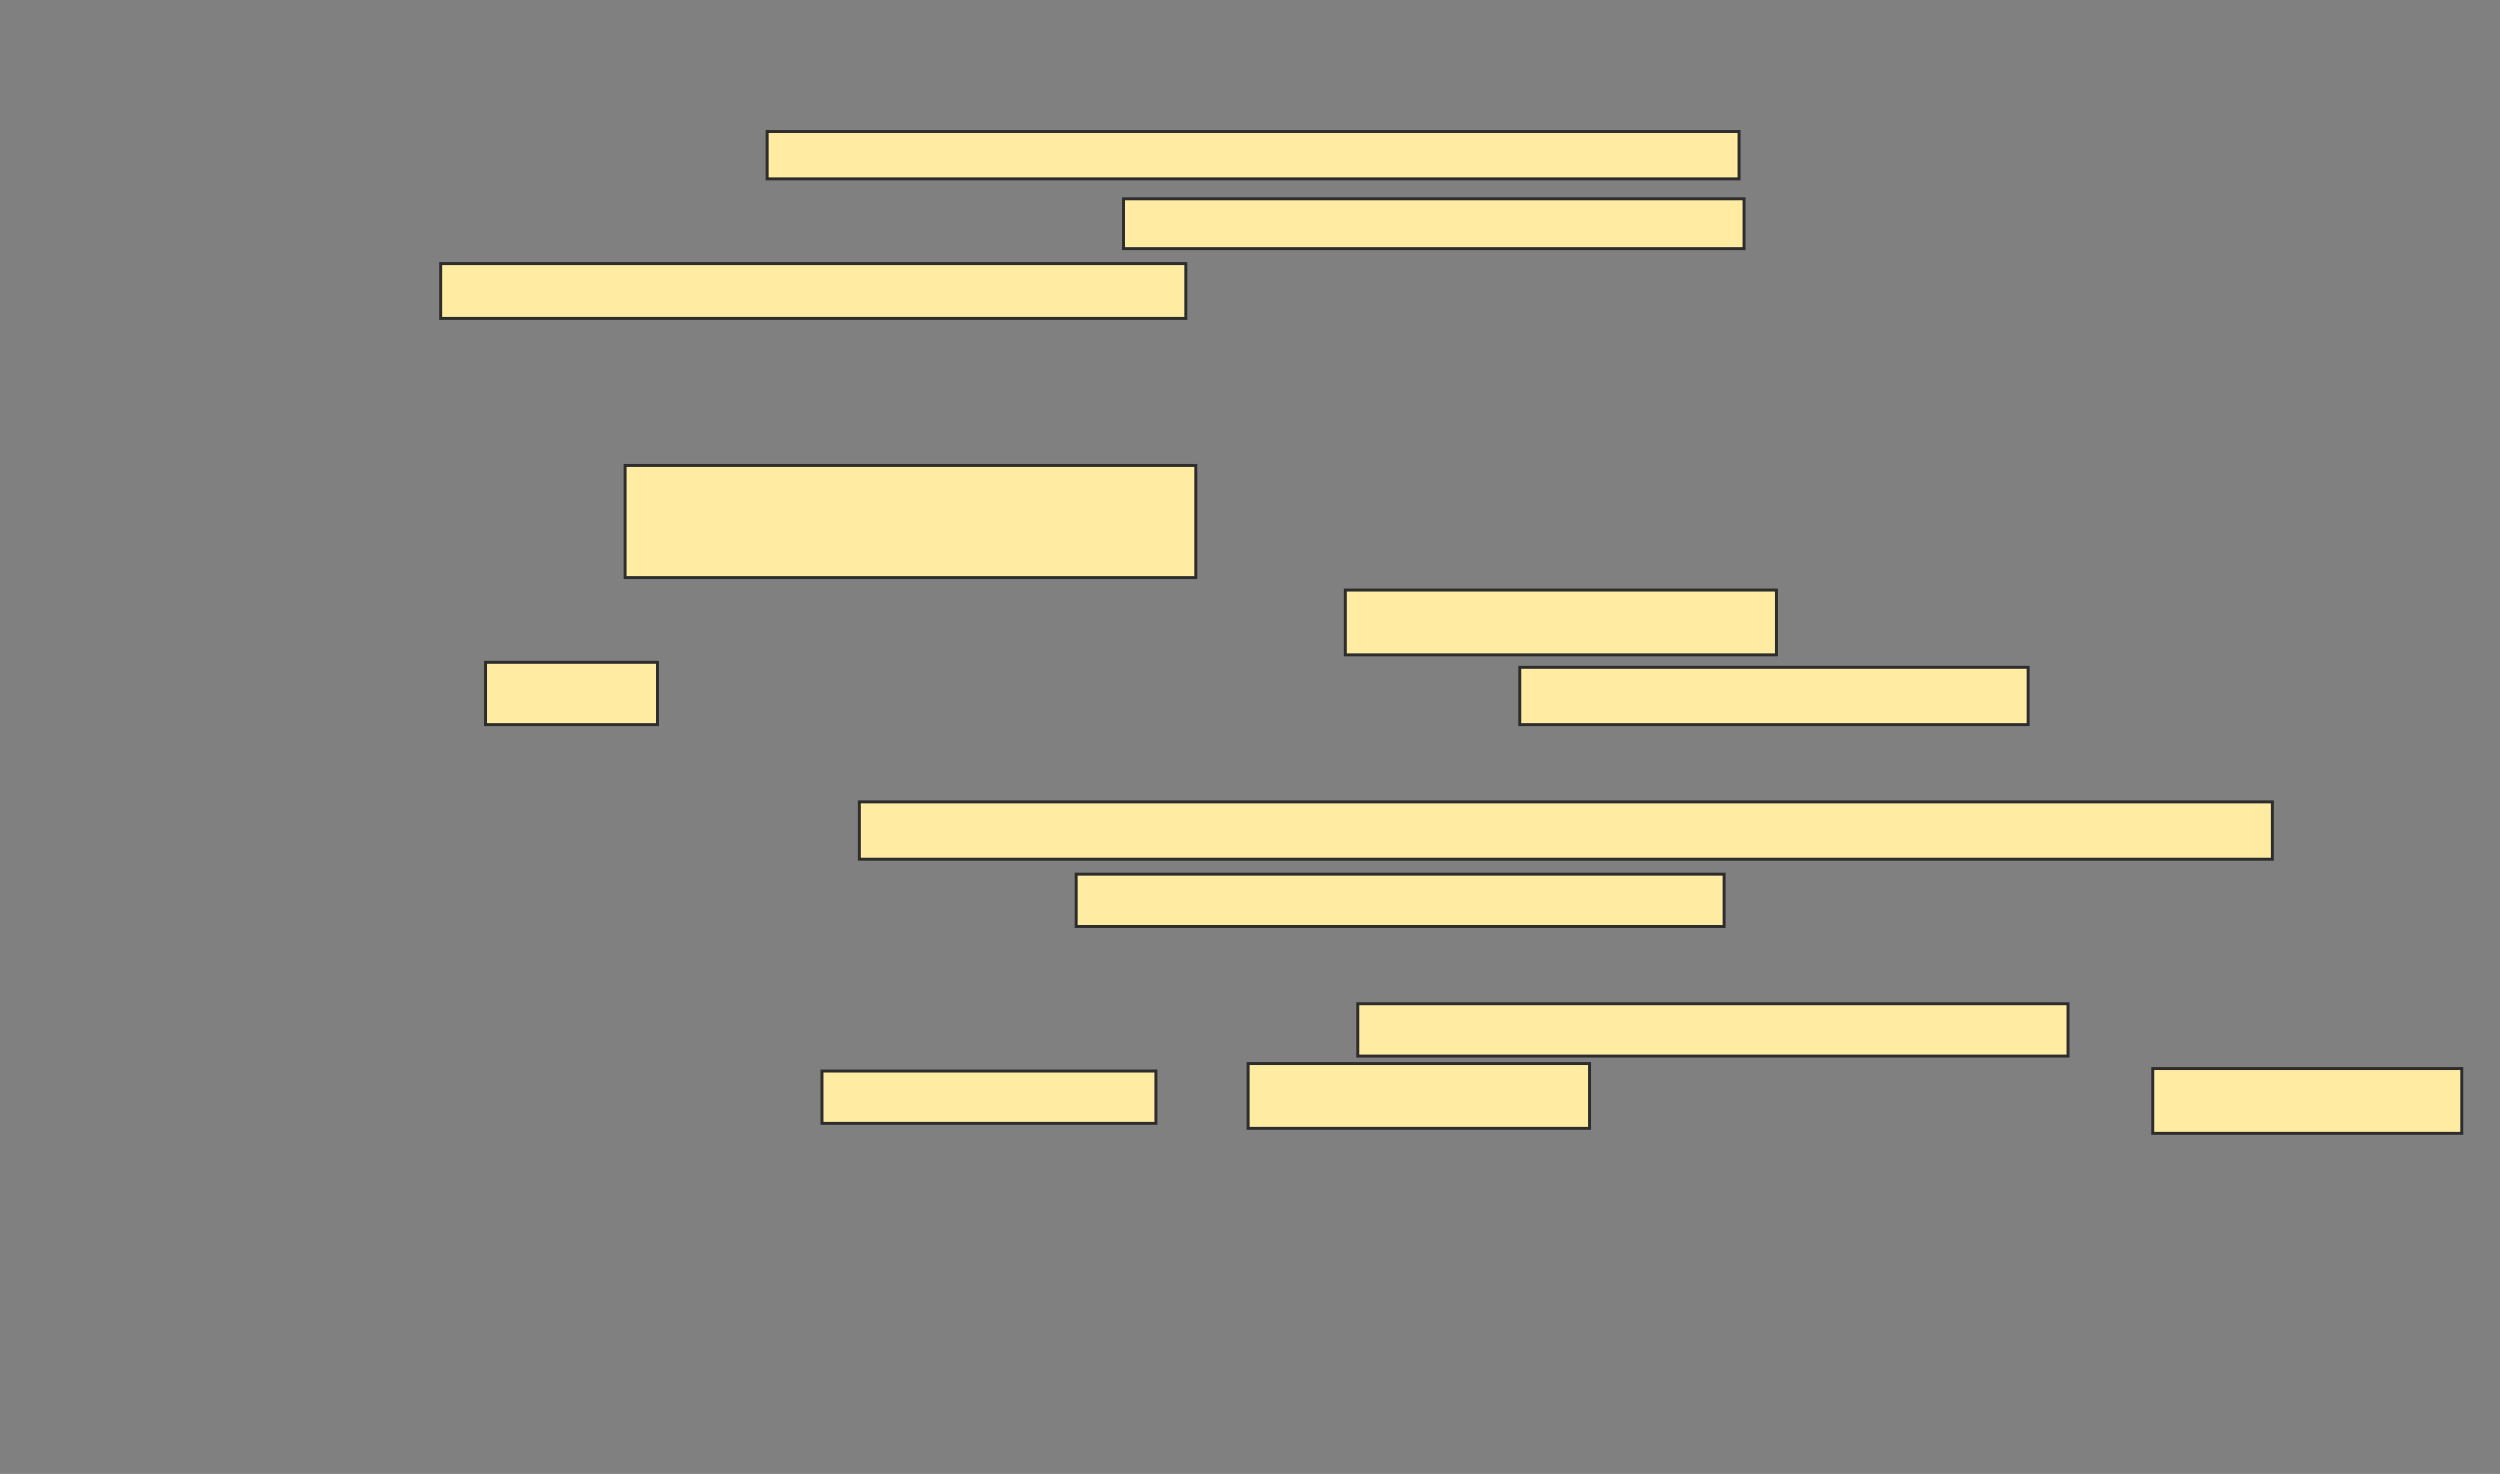 <svg xmlns="http://www.w3.org/2000/svg" width="843" height="497">
 <rect width="100%" height="100%" fill="#808080" stroke="none"/>
 <!-- Created with Image Occlusion Enhanced -->
 <g>
  <title>Labels</title>
 </g>
 <g>
  <title>Masks</title>
  <g id="d3630f6eb8514e5dad7c06e2ace55cda-ao-1">
   <rect height="15.966" width="327.731" y="44.345" x="258.681" stroke="#2D2D2D" fill="#FFEBA2"/>
   <rect height="16.807" width="209.244" y="67.034" x="378.849" stroke="#2D2D2D" fill="#FFEBA2"/>
   <rect height="18.487" width="251.261" y="88.882" x="148.597" stroke="#2D2D2D" fill="#FFEBA2"/>
  </g>
  <g id="d3630f6eb8514e5dad7c06e2ace55cda-ao-2">
   <rect height="37.815" width="192.437" y="156.95" x="210.782" stroke="#2D2D2D" fill="#FFEBA2"/>
   <rect height="21.849" width="145.378" y="198.966" x="453.639" stroke="#2D2D2D" fill="#FFEBA2"/>
   <rect height="21.008" width="57.983" y="223.336" x="163.723" stroke="#2D2D2D" fill="#FFEBA2"/>
   <rect height="19.328" width="171.429" y="225.017" x="512.462" stroke="#2D2D2D" fill="#FFEBA2"/>
  </g>
  <g id="d3630f6eb8514e5dad7c06e2ace55cda-ao-3">
   <rect height="19.328" width="476.471" y="270.395" x="289.773" stroke="#2D2D2D" fill="#FFEBA2"/>
   <rect height="17.647" width="218.487" y="294.765" x="362.882" stroke="#2D2D2D" fill="#FFEBA2"/>
  </g>
  <g id="d3630f6eb8514e5dad7c06e2ace55cda-ao-4">
   <rect height="17.647" width="239.496" y="338.462" x="457.84" stroke="#2D2D2D" fill="#FFEBA2"/>
   <rect height="17.647" width="112.605" y="361.151" x="277.168" stroke="#2D2D2D" fill="#FFEBA2"/>
   <rect height="21.849" width="115.126" y="358.63" x="420.866" stroke="#2D2D2D" fill="#FFEBA2"/>
   <rect height="21.849" width="104.202" y="360.311" x="725.908" stroke="#2D2D2D" fill="#FFEBA2"/>
  </g>
  
 </g>
</svg>